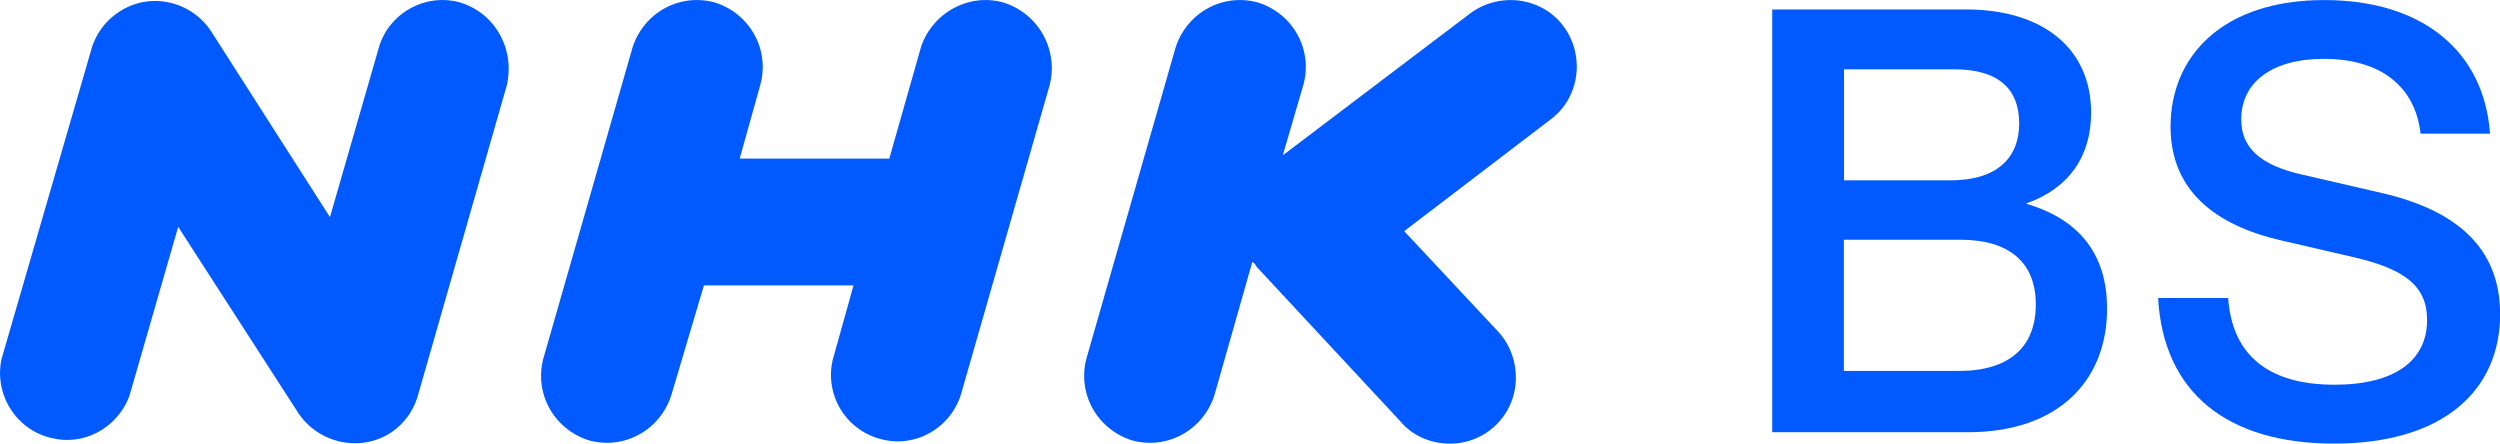 <svg version="1.1" viewBox="0 0 563.62 100" xml:space="preserve" xmlns="http://www.w3.org/2000/svg">
	<g transform="matrix(5.226 0 0 5.226 -292.67 -140.1)" fill="#015aff">
		<path class="st0" d="m75.848 26.915c-1.496-0.421-3.086 0.467-3.507 1.964l-2.104 7.295-5.144-8.044c-0.889-1.309-2.666-1.683-3.975-0.795a2.864 2.864 0 0 0-1.17 1.59l-3.88 13.375c-0.328 1.543 0.654 3.086 2.197 3.413 1.403 0.328 2.806-0.467 3.32-1.823l2.105-7.295 5.19 8.043c0.89 1.31 2.666 1.683 3.975 0.842a2.864 2.864 0 0 0 1.17-1.59l3.834-13.375c0.374-1.543-0.467-3.133-2.01-3.6zm23.429 0c-1.497-0.421-3.087 0.467-3.554 1.964l-1.356 4.77h-6.454l0.889-3.18c0.42-1.544-0.468-3.087-1.964-3.554-1.544-0.421-3.087 0.467-3.554 1.964l-3.835 13.373c-0.42 1.543 0.468 3.086 1.964 3.554 1.543 0.42 3.087-0.468 3.554-1.964l1.403-4.723h6.453l-0.888 3.18a2.856 2.856 0 0 0 2.104 3.46c1.45 0.374 2.946-0.467 3.414-1.917l3.835-13.374a2.963 2.963 0 0 0-2.011-3.554zm24.176 1.028c-0.935-1.262-2.759-1.496-4.021-0.56l-8.09 6.125 0.888-3.04c0.421-1.543-0.468-3.086-1.964-3.553-1.543-0.421-3.086 0.467-3.554 1.964l-3.835 13.373c-0.42 1.543 0.468 3.086 1.965 3.554 1.543 0.42 3.086-0.468 3.554-1.964l1.636-5.752c0 0.047 0.047 0.047 0.094 0.094s0.047 0.093 0.093 0.14l6.22 6.687c0.514 0.608 1.31 0.935 2.104 0.935a2.834 2.834 0 0 0 2.853-2.852c0-0.749-0.28-1.45-0.748-1.964l-4.069-4.35 6.313-4.816c1.263-0.935 1.497-2.759 0.561-4.022z"/>
		<g transform="matrix(.362 0 0 .362 88.239 17.105)">
			<path d="m162.05 63.591c0 8.565-5.802 14.72-16.559 14.72h-23.343v-50.382h23.07c9.128 0 14.93 4.601 14.93 12.314 0 5.235-2.69 9.056-7.783 10.824 6.785 1.982 9.686 6.44 9.686 12.524zm-31.35-28.524v13.23h12.668c5.592 0 8.208-2.687 8.208-6.793s-2.474-6.438-7.714-6.438zm13.872 20.309c5.802 0 8.985 2.687 8.985 7.709v0.011c0 4.954-3.04 7.927-9.214 7.915h-13.658v-15.635z" clip-rule="evenodd" fill-rule="evenodd"/>
			<path d="m168.13 62.319h8.35c0.496 7.007 5.026 10.332 12.668 10.332 7.217 0 11.038-2.9 11.038-7.712 0-4.178-2.83-6.16-9.128-7.574l-8.208-1.896c-7.994-1.839-13.234-6.005-13.234-13.583 0-8.283 6.088-15.076 18.33-15.076 11.677 0 19.033 6.088 19.743 15.925h-8.28c-0.638-5.731-4.88-8.918-11.533-8.918-6.227 0-9.838 2.83-9.838 7.218 0 3.325 2.196 5.45 7.29 6.583l9.48 2.192c8.564 1.981 14.082 6.297 14.082 14.434 0 8.918-6.58 15.426-19.813 15.426-12.667-0.015-20.309-6.028-20.947-17.351z"/>
		</g>
	</g>
</svg>
